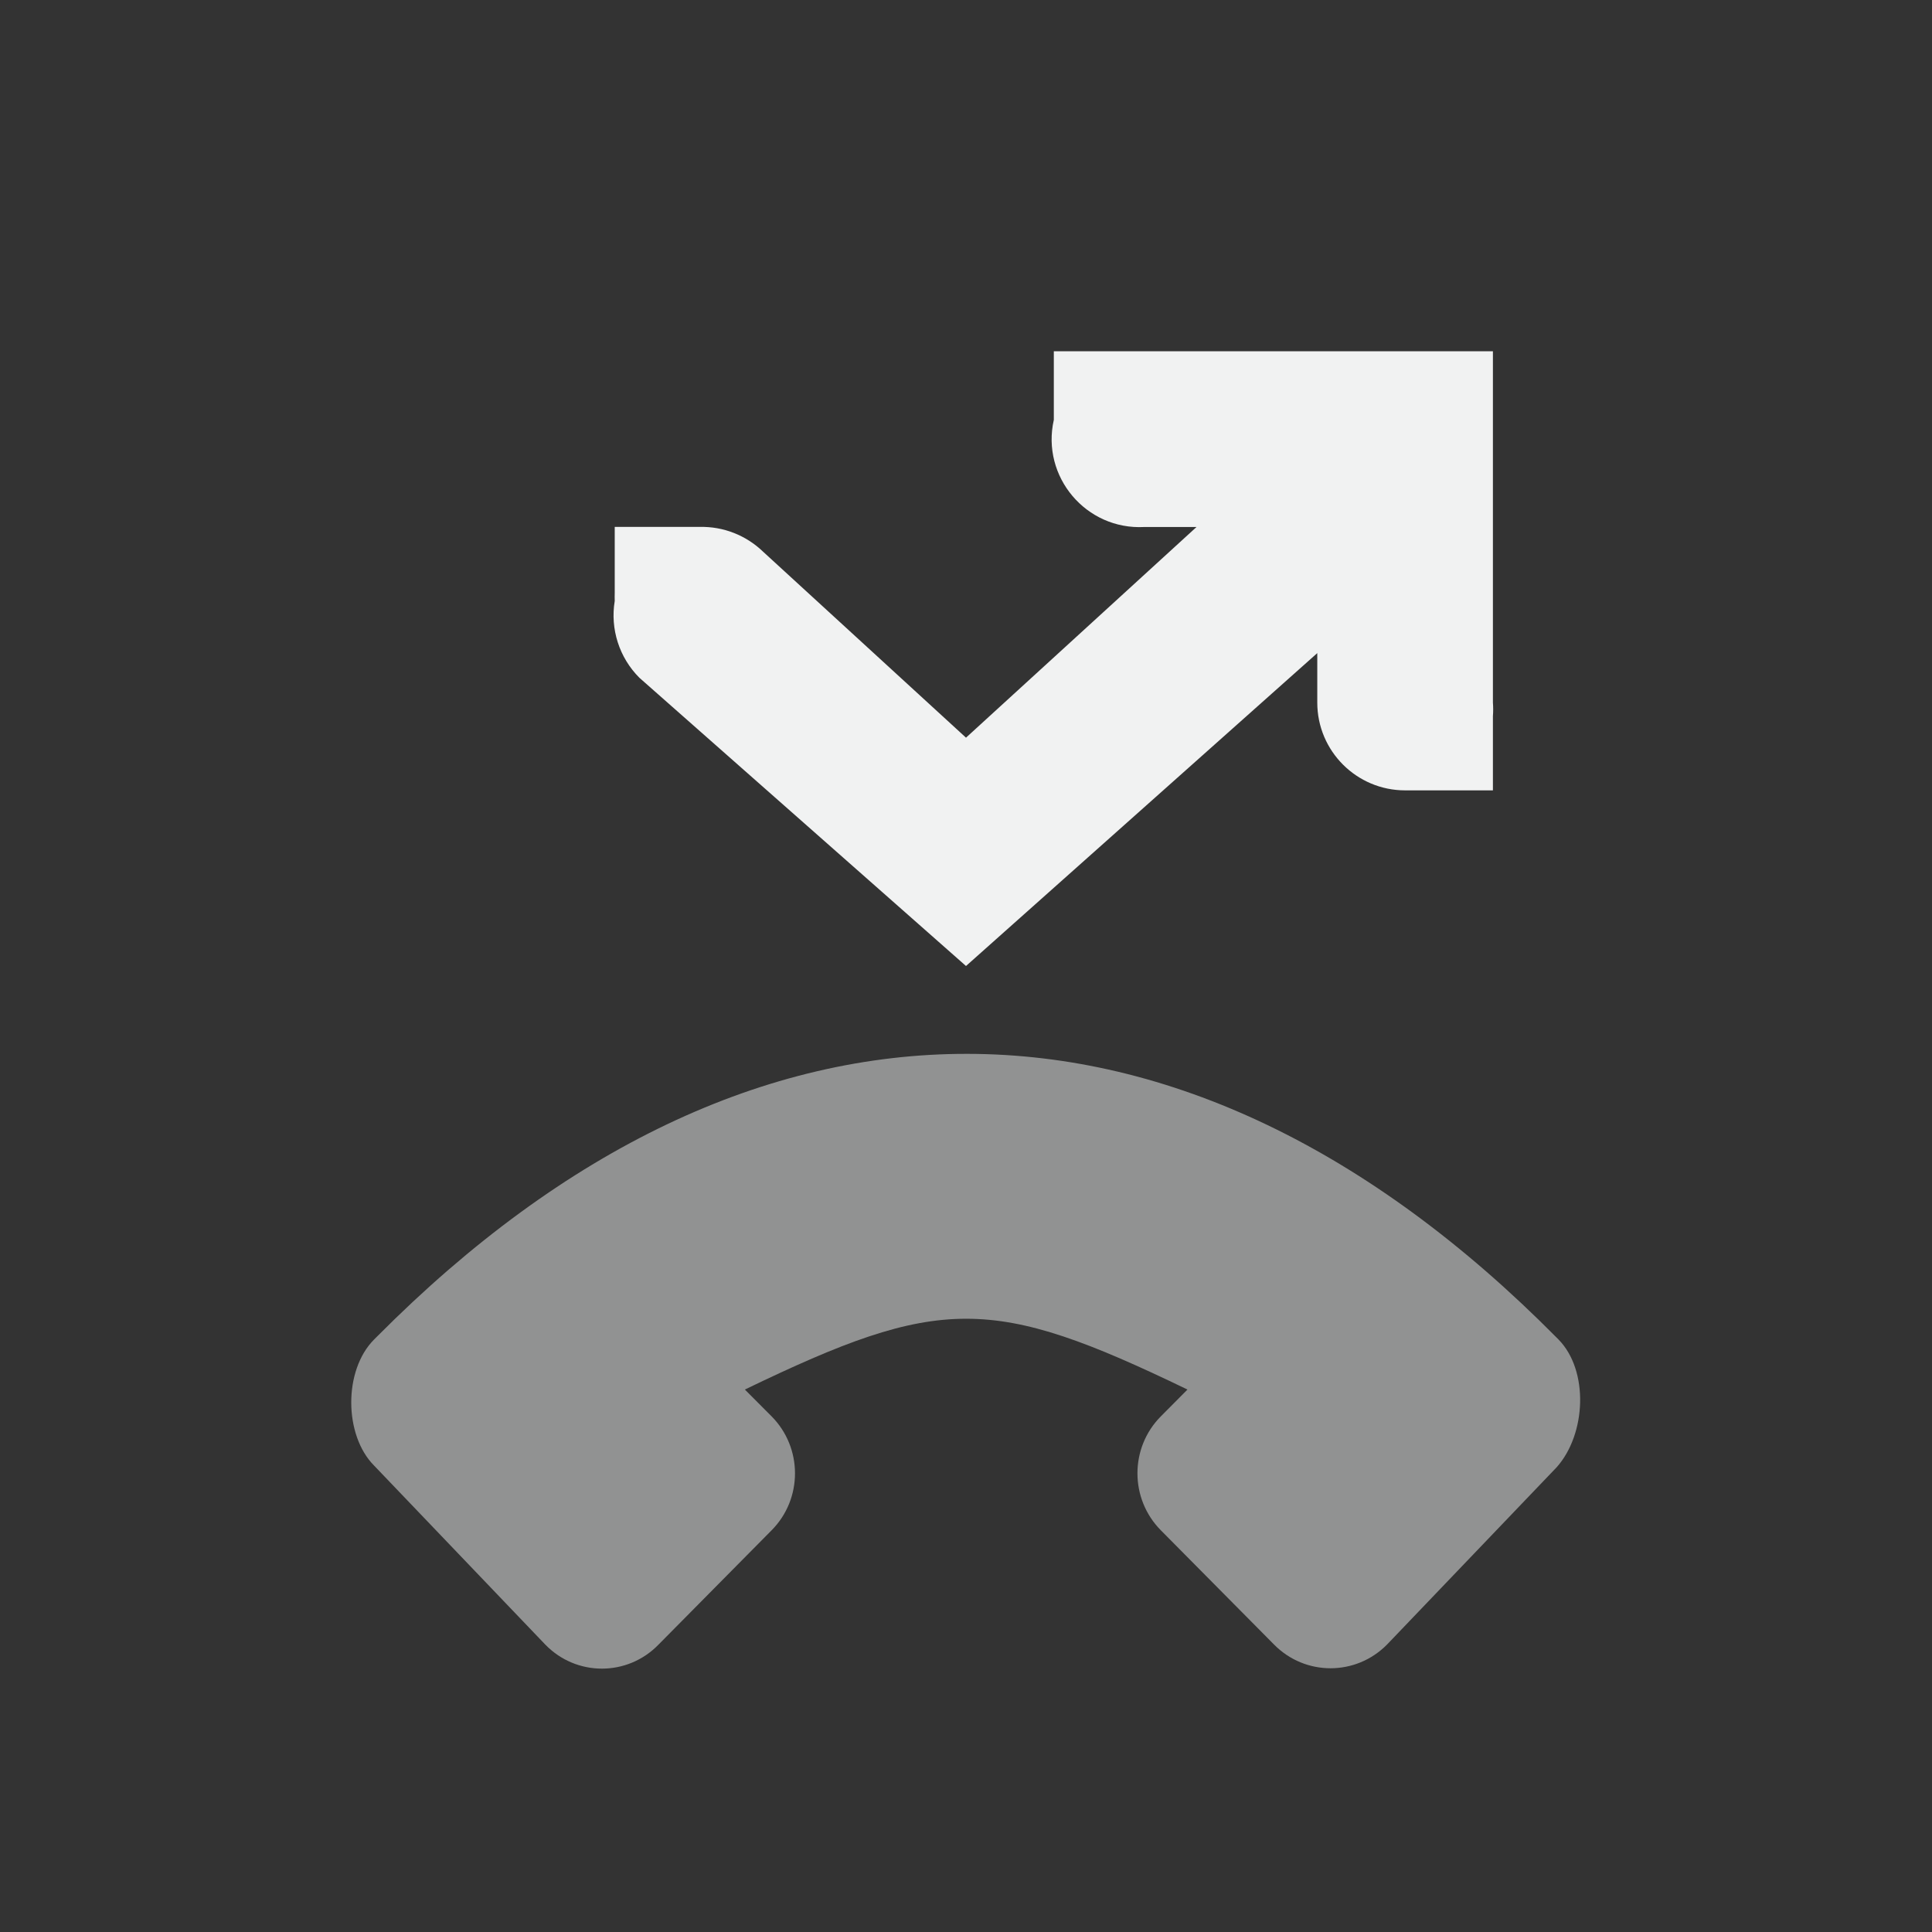 <?xml version="1.0" encoding="UTF-8" standalone="no"?>
<!--Part of Monotone: https://github.com/sixsixfive/Monotone, released under cc-by-sa_v4-->
<svg xmlns="http://www.w3.org/2000/svg" version="1.1" viewBox="-3 -3 22 22">
 <rect x="-3" y="-3" width="22" height="22" fill="#333333" stroke="none"/>
 <g fill="#f1f2f2">
  <path style="color:#f1f2f2;text-decoration-line:none;text-transform:none;text-indent:0" d="m9 1v0.781c-0.146 0.648 0.368 1.256 1.031 1.22h0.594l-2.625 2.399-2.313-2.12c-0.193-0.185-0.451-0.286-0.718-0.28h-0.969v0.75c-0.001 0.031-0.001 0.062 0 0.093-0.053 0.32 0.052 0.646 0.281 0.875l3.719 3.282 4-3.563v0.563c0 0.552 0.448 1 1 1h1v-0.844c0.004-0.052 0.004-0.104 0-0.156v-4h-3.969c-0.01-0-0.021-0-0.031 0z" font-size="xx-small" overflow="visible" font-weight="400" fill="#f1f2f2"/>
  <path opacity=".5" stroke-width="1.005" d="m1.26 13.689c-0.344-0.345-0.35-1.086 0-1.436l0.04-0.04c4.267-4.29 9.167-4.283 13.425 0.018l0.02 0.02c0.35 0.354 0.318 1.081-0.02 1.458l-1.93 2.017c-0.355 0.361-0.933 0.361-1.288 0l-1.287-1.299c-0.357-0.359-0.357-0.942 0-1.3l0.302-0.304c-2.226-1.075-2.814-1.075-5.04 0l0.303 0.304c0.357 0.359 0.357 0.942 0 1.3l-1.287 1.301c-0.354 0.364-0.934 0.364-1.288 0z"/>
 </g>
</svg>
